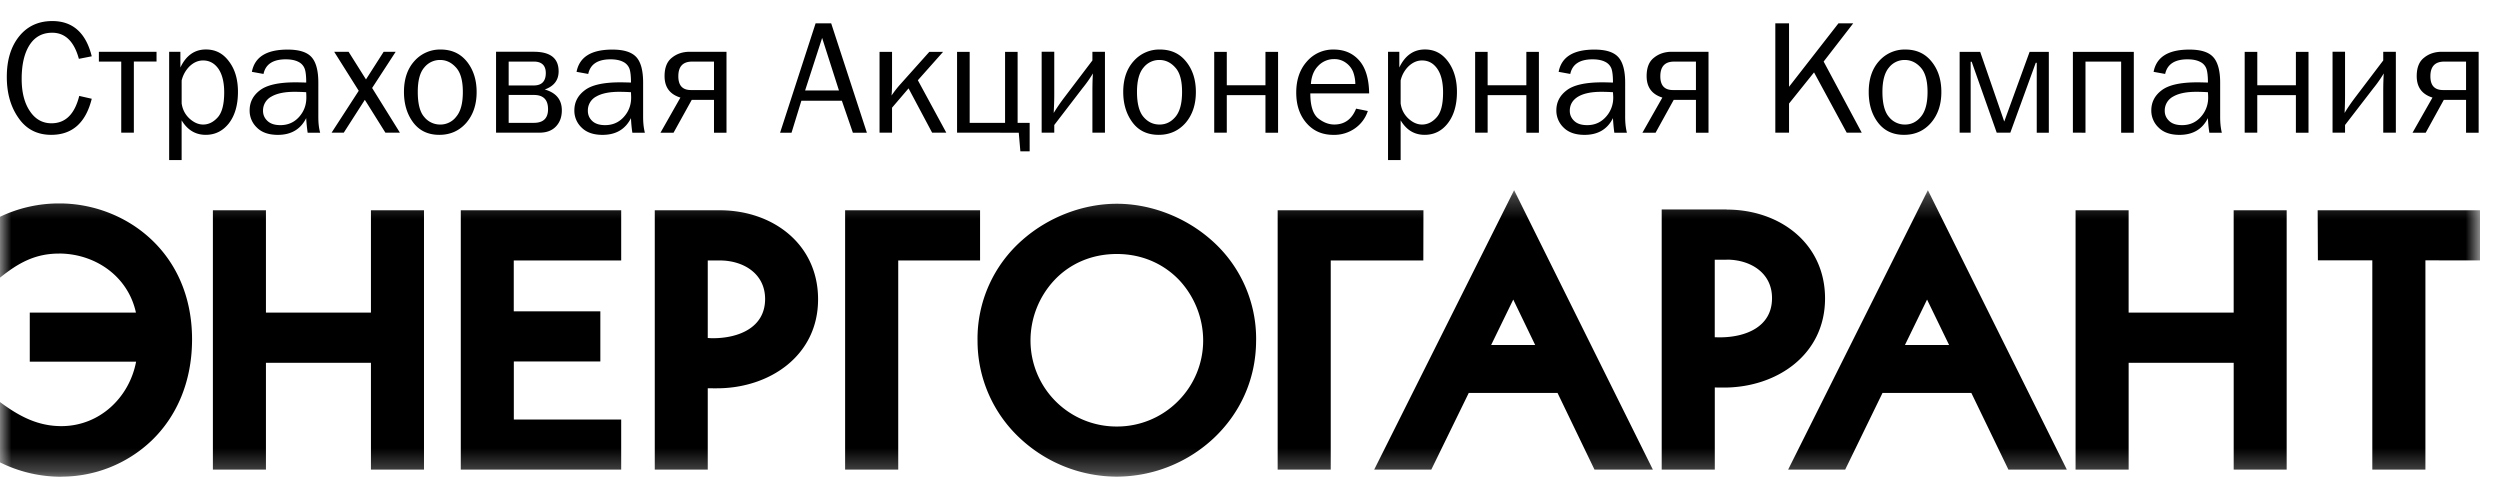 <svg xmlns="http://www.w3.org/2000/svg" xmlns:xlink="http://www.w3.org/1999/xlink" width="109" height="21" viewBox="0 0 109 21">
    <defs>
        <path id="a" d="M0 .25h108.125V12.74H0z"/>
    </defs>
    <g fill="none" fill-rule="evenodd">
        <g transform="translate(0 8.044)">
            <mask id="b" fill="#fff">
                <use xlink:href="#a"/>
            </mask>
            <path fill="#000" d="M9.282 12.43V1.125h2.313v4.461h4.578V1.124h2.313v11.307h-2.313V7.775h-4.578v4.656H9.282zM20.09 1.125h6.994v2.187H22.4v2.217h3.775v2.187h-3.772v2.531h4.681v2.185H20.09V1.124zm11.288 2.187h-.52v3.38c.078.007.15.01.225.01h.004c1.093 0 2.272-.445 2.272-1.711v-.005c-.004-1.108-.953-1.674-1.976-1.674h-.005zm-2.83 9.12V1.124h2.835c2.297 0 4.285 1.463 4.285 3.882v.002c0 2.46-2.119 3.878-4.411 3.878v.002c-.133 0-.266-.005-.399-.005v3.548h-2.31zm10.615-9.12v9.12h-2.316V1.124h5.884v2.187h-3.568zm5.767 3.493h.002v.002h-.002a3.748 3.748 0 0 0 3.762 3.745h.003a3.74 3.74 0 0 0 2.668-1.107 3.734 3.734 0 0 0 1.095-2.638h-.003v-.005h.003c0-.97-.378-1.916-1.033-2.622-.658-.696-1.599-1.15-2.73-1.15h-.003c-1.14 0-2.081.454-2.73 1.15a3.852 3.852 0 0 0-1.032 2.625zM42.62 6.79v-.005a5.72 5.72 0 0 1 1.949-4.36C45.722 1.405 47.238.84 48.692.84V.838h.003V.84c1.454 0 2.97.566 4.122 1.585a5.72 5.72 0 0 1 1.95 4.36h.001v.007h-.002c0 1.74-.733 3.227-1.86 4.28a6.208 6.208 0 0 1-4.211 1.666v.004h-.003v-.004a6.199 6.199 0 0 1-4.21-1.665 5.793 5.793 0 0 1-1.861-4.283zm15.4-3.479v9.12h-2.314V1.124h6.356l-.005 2.187h-4.037zm8.913 3.685l-.955-1.979-.964 1.98h1.92zm.974 2.091h-3.869l-1.633 3.344h-2.49L66.015.249l6.05 12.182H69.52l-1.612-3.344zm7.376-5.808h-.52v3.38c.076.003.147.005.22.005h.005c1.097 0 2.272-.44 2.272-1.706V4.95c0-1.109-.953-1.674-1.974-1.674v.002h-.003zm-2.833 9.152V1.09H75.287v.004c2.297 0 4.285 1.46 4.285 3.875v.005c-.003 2.46-2.116 3.88-4.409 3.88h-.005c-.13 0-.26 0-.393-.005v3.582H72.45zM84.98 6.996l-.96-1.979-.964 1.98h1.924zm.971 2.091h-3.873l-1.628 3.344h-2.487L84.056.249l6.058 12.182h-2.547L85.95 9.087zm4.544 3.344V1.124h2.313v4.461h4.58V1.124h2.311v11.307h-2.31V7.775h-4.58v4.656h-2.314zm12.938 0V3.307h-2.373l-.01-2.183h7.078v2.187l-2.38-.004v9.124h-2.315zM.006 4.058L0 4.046V1.408A5.952 5.952 0 0 1 2.592.826H2.6c1.39 0 2.833.509 3.928 1.507 1.097.996 1.846 2.483 1.846 4.423v.002c-.003 1.905-.713 3.403-1.775 4.418a5.696 5.696 0 0 1-3.923 1.562v.004A5.964 5.964 0 0 1 0 12.115v-2.63c.813.603 1.628 1.05 2.675 1.05 1.665 0 2.963-1.244 3.259-2.81H1.298v-2.14h4.629C5.577 3.982 4.13 3.011 2.57 3.01v.002h-.006c-1.04 0-1.778.417-2.559 1.047z" mask="url(#b)"/>
        </g>
        <path fill="#000" d="M3.456 4.182L4 4.306c-.261 1.05-.85 1.573-1.768 1.573-.605 0-1.079-.24-1.418-.726-.348-.49-.517-1.088-.517-1.8 0-.733.178-1.32.538-1.768.357-.442.838-.667 1.445-.667.89 0 1.468.513 1.72 1.537l-.561.11c-.206-.758-.596-1.138-1.164-1.138-.423 0-.749.174-.98.526-.231.355-.35.85-.35 1.49 0 .585.121 1.053.36 1.405.235.353.551.527.94.527.61 0 1.01-.396 1.21-1.193M5.286 5.785v-3.1h-.975v-.426h2.514v.425h-.989v3.101zM7.92 3.51v.995c.037.265.149.485.341.664.193.174.39.261.598.261.238 0 .451-.108.637-.316.185-.208.279-.57.279-1.083 0-.45-.087-.79-.252-1.033-.17-.24-.392-.362-.669-.362-.22 0-.414.09-.59.256-.17.172-.287.38-.344.619zm0 3.468h-.545v-4.72h.49v.685c.247-.522.62-.786 1.113-.786.421 0 .753.174 1.01.527.261.344.387.788.387 1.32 0 .574-.133 1.03-.394 1.371-.266.337-.602.504-1.012.504-.444 0-.793-.208-1.05-.632v1.731zM13.35 4.02a8.598 8.598 0 0 0-.51-.017c-.433 0-.77.07-1.01.21a.685.685 0 0 0-.362.62c0 .175.066.322.197.443.13.121.316.18.56.18.33 0 .603-.12.816-.359.213-.238.316-.522.316-.843 0-.068-.002-.146-.007-.233m.61 1.766h-.546a7.2 7.2 0 0 1-.064-.637c-.242.485-.655.73-1.234.73-.399 0-.703-.105-.914-.316a1.011 1.011 0 0 1-.318-.75c0-.358.149-.651.453-.88.305-.231.82-.344 1.544-.344.098 0 .254.003.47.01 0-.278-.021-.482-.067-.603a.539.539 0 0 0-.273-.3c-.14-.073-.323-.11-.552-.11-.556 0-.88.213-.97.637l-.507-.092c.124-.65.641-.97 1.558-.97.483 0 .833.102 1.035.32.201.215.304.59.304 1.117v1.503c0 .25.023.479.08.685M17.437 5.785h-.633l-.897-1.433-.919 1.433h-.531l1.184-1.827-1.07-1.7h.628l.758 1.205.77-1.204h.524l-1.026 1.577zM19.193 5.43a.864.864 0 0 0 .703-.348c.193-.23.284-.587.284-1.074 0-.488-.098-.846-.297-1.063-.2-.222-.429-.33-.694-.33a.873.873 0 0 0-.694.332c-.19.222-.28.575-.28 1.058 0 .509.09.875.28 1.093a.885.885 0 0 0 .698.332m-.041.449c-.486 0-.863-.179-1.134-.536-.27-.36-.405-.804-.405-1.335 0-.56.151-1.01.456-1.347a1.492 1.492 0 0 1 1.138-.502c.488 0 .87.177 1.154.532.277.35.42.79.42 1.321 0 .55-.152.996-.454 1.347-.305.346-.696.52-1.175.52M22.178 5.356h1.097c.415 0 .62-.2.62-.595 0-.415-.205-.621-.62-.621h-1.097v1.216zm0-1.63h1.097c.344 0 .522-.182.522-.541 0-.33-.178-.5-.522-.5h-1.097v1.04zm-.55 2.058V2.257h1.647c.724 0 1.081.284 1.081.855 0 .38-.2.645-.605.79.497.142.745.444.745.909 0 .289-.085.522-.257.703-.17.179-.407.27-.71.27h-1.9zM27.511 4.02a8.724 8.724 0 0 0-.513-.017c-.433 0-.77.07-1.01.21a.681.681 0 0 0-.357.62c0 .175.064.322.192.443s.319.18.559.18c.332 0 .605-.12.818-.359.215-.238.318-.522.318-.843 0-.068-.005-.146-.007-.233m.605 1.766h-.545a5.526 5.526 0 0 1-.06-.637c-.245.485-.655.73-1.241.73-.396 0-.696-.105-.91-.316a1.011 1.011 0 0 1-.318-.75c0-.358.151-.651.456-.88.3-.231.818-.344 1.541-.344.099 0 .257.003.472.01 0-.278-.023-.482-.066-.603a.552.552 0 0 0-.275-.3c-.14-.073-.325-.11-.552-.11-.557 0-.88.213-.971.637l-.509-.092c.126-.65.644-.97 1.56-.97.486 0 .831.102 1.038.32.203.215.304.59.304 1.117v1.503c0 .25.025.479.076.685M31.13 3.927V2.686h-.955c-.403 0-.6.215-.6.64 0 .404.183.6.552.6h1.003zm0 1.86V4.355h-.971l-.793 1.432h-.57l.87-1.533c-.462-.142-.691-.453-.691-.934 0-.371.107-.639.323-.806.213-.172.474-.257.78-.257h1.597v3.53h-.545zM36.578 3.943l-.733-2.29-.742 2.29h1.475zm1.219 1.843h-.612l-.48-1.395H34.94l-.429 1.395h-.499l1.548-4.768h.68l1.556 4.768zM40.018 3.498l1.241 2.287h-.618l-1.028-1.932-.72.842v1.09h-.545V2.26h.545v1.33c0 .254-.007.444-.023.577.122-.178.239-.327.346-.45l1.303-1.457h.6l-1.101 1.239zM41.728 5.785V2.26h.55v3.098h1.543V2.26h.547v3.098h.525v1.24h-.405l-.07-.812zM45.966 5.45v.334h-.55V2.257h.55v1.855c0 .257-.01.527-.025.813.151-.245.305-.467.458-.668l1.23-1.622v-.378h.547v3.527h-.547V4.007c0-.327.007-.598.023-.806a5.689 5.689 0 0 1-.463.655L45.966 5.45zM50.556 5.43c.281 0 .513-.117.703-.348.187-.23.279-.587.279-1.074 0-.488-.094-.846-.295-1.063-.197-.222-.429-.33-.692-.33a.87.87 0 0 0-.694.332c-.188.222-.284.575-.284 1.058 0 .509.096.875.284 1.093.19.222.421.332.699.332m-.04.449c-.487 0-.867-.179-1.135-.536-.27-.36-.408-.804-.408-1.335 0-.56.153-1.01.458-1.347a1.484 1.484 0 0 1 1.136-.502c.49 0 .873.177 1.152.532.282.35.421.79.421 1.321 0 .55-.15.996-.45 1.347-.305.346-.697.52-1.173.52M52.94 5.785V2.26h.548v1.458h1.686V2.26h.55v3.526h-.55V4.148h-1.686v1.637zM59.092 3.663a1.556 1.556 0 0 0-.096-.53.907.907 0 0 0-.307-.39.841.841 0 0 0-.522-.166.94.94 0 0 0-.694.296c-.19.194-.295.456-.318.79h1.937zm.035 1.074l.51.103a1.482 1.482 0 0 1-.547.747 1.57 1.57 0 0 1-.953.293c-.483 0-.872-.167-1.17-.509-.298-.339-.451-.783-.451-1.333 0-.56.156-1.012.467-1.36a1.5 1.5 0 0 1 1.166-.518c.462 0 .833.159 1.113.477.28.318.424.8.433 1.436H57.13c0 .531.112.89.332 1.079.229.183.465.277.714.277.447 0 .765-.23.95-.692zM61.068 3.51v.995c.034.265.148.485.338.664.19.174.388.261.596.261.24 0 .456-.108.637-.316.19-.208.279-.57.279-1.083 0-.45-.085-.79-.252-1.033-.167-.24-.387-.362-.666-.362-.218 0-.413.09-.589.256-.172.172-.289.38-.343.619zm0 3.468h-.55v-4.72h.492v.685c.25-.522.623-.786 1.116-.786.419 0 .75.174 1.01.527.254.344.387.788.387 1.32 0 .574-.135 1.03-.399 1.371-.26.337-.6.504-1.01.504-.446 0-.792-.208-1.046-.632v1.731zM64.316 5.785V2.26h.545v1.458h1.688V2.26h.547v3.526h-.547V4.148h-1.688v1.637zM70.326 4.02a8.598 8.598 0 0 0-.511-.017c-.433 0-.77.07-1.008.21-.24.145-.364.35-.364.62 0 .175.066.322.197.443.128.121.314.18.561.18.33 0 .6-.12.815-.359a1.23 1.23 0 0 0 .321-.843c0-.068-.007-.146-.011-.233m.607 1.766h-.548a7.812 7.812 0 0 1-.06-.637c-.24.485-.654.73-1.238.73-.397 0-.699-.105-.912-.316a1.02 1.02 0 0 1-.318-.75c0-.358.15-.651.455-.88.303-.231.82-.344 1.549-.344.094 0 .25.003.465.01 0-.278-.023-.482-.065-.603a.543.543 0 0 0-.274-.3c-.14-.073-.323-.11-.552-.11-.557 0-.882.213-.971.637l-.507-.092c.124-.65.644-.97 1.558-.97.488 0 .831.102 1.035.32.202.215.307.59.307 1.117v1.503c0 .25.025.479.076.685M73.943 3.927V2.686h-.955c-.398 0-.598.215-.598.64 0 .404.184.6.552.6h1.001zm0 1.86V4.355h-.97l-.79 1.432h-.574l.87-1.533c-.457-.142-.686-.453-.686-.934 0-.371.105-.639.323-.806.213-.172.474-.257.778-.257h1.597v3.53h-.548zM81.172 5.785h-.655l-1.425-2.629-1.09 1.358v1.271h-.598V1.017h.598v2.767l2.155-2.767h.644l-1.29 1.667zM83.058 5.43c.278 0 .511-.117.699-.348.19-.23.284-.587.284-1.074 0-.488-.099-.846-.296-1.063-.199-.222-.432-.33-.698-.33a.861.861 0 0 0-.69.332c-.187.222-.283.575-.283 1.058 0 .509.096.875.284 1.093a.88.88 0 0 0 .7.332m-.045.449c-.484 0-.862-.179-1.134-.536-.273-.36-.403-.804-.403-1.335 0-.56.149-1.01.453-1.347a1.492 1.492 0 0 1 1.139-.502c.49 0 .872.177 1.154.532.282.35.421.79.421 1.321 0 .55-.153.996-.455 1.347-.303.346-.694.52-1.175.52M85.44 5.785V2.26h.896l1.049 3.04 1.106-3.04h.838v3.526h-.527V2.737h-.043L87.65 5.785h-.593l-1.092-3.094h-.044v3.094zM90.378 5.785V2.26h2.656v3.526h-.552v-3.1h-1.555v3.1zM96.265 4.02a8.536 8.536 0 0 0-.51-.017c-.433 0-.772.07-1.01.21a.685.685 0 0 0-.362.62c0 .175.066.322.197.443.126.121.316.18.56.18.33 0 .603-.12.816-.359a1.23 1.23 0 0 0 .32-.843c0-.068-.004-.146-.01-.233m.606 1.766h-.543a5.216 5.216 0 0 1-.064-.637c-.242.485-.655.73-1.239.73-.394 0-.698-.105-.909-.316a1.013 1.013 0 0 1-.32-.75c0-.358.15-.651.455-.88.305-.231.82-.344 1.544-.344.096 0 .254.003.47.01 0-.278-.024-.482-.067-.603a.53.53 0 0 0-.273-.3c-.14-.073-.323-.11-.552-.11-.556 0-.881.213-.973.637l-.504-.092c.124-.65.644-.97 1.558-.97.487 0 .833.102 1.035.32.201.215.309.59.309 1.117v1.503c0 .25.023.479.073.685M97.868 5.785V2.26h.55v1.458h1.683V2.26h.55v3.526h-.55V4.148h-1.684v1.637zM102.244 5.45v.334h-.545V2.257h.545v1.855c0 .257-.005.527-.02.813.146-.245.304-.467.455-.668l1.23-1.622v-.378h.55v3.527h-.55V4.007c0-.327.009-.598.023-.806a5.594 5.594 0 0 1-.46.655l-1.228 1.594zM107.52 3.927V2.686h-.955c-.399 0-.6.215-.6.64 0 .404.183.6.554.6h1zm0 1.86V4.355h-.971l-.788 1.432h-.575l.87-1.533c-.458-.142-.687-.453-.687-.934 0-.371.106-.639.323-.806.21-.172.474-.257.779-.257h1.598v3.53h-.55z"/>
    </g>
</svg>
